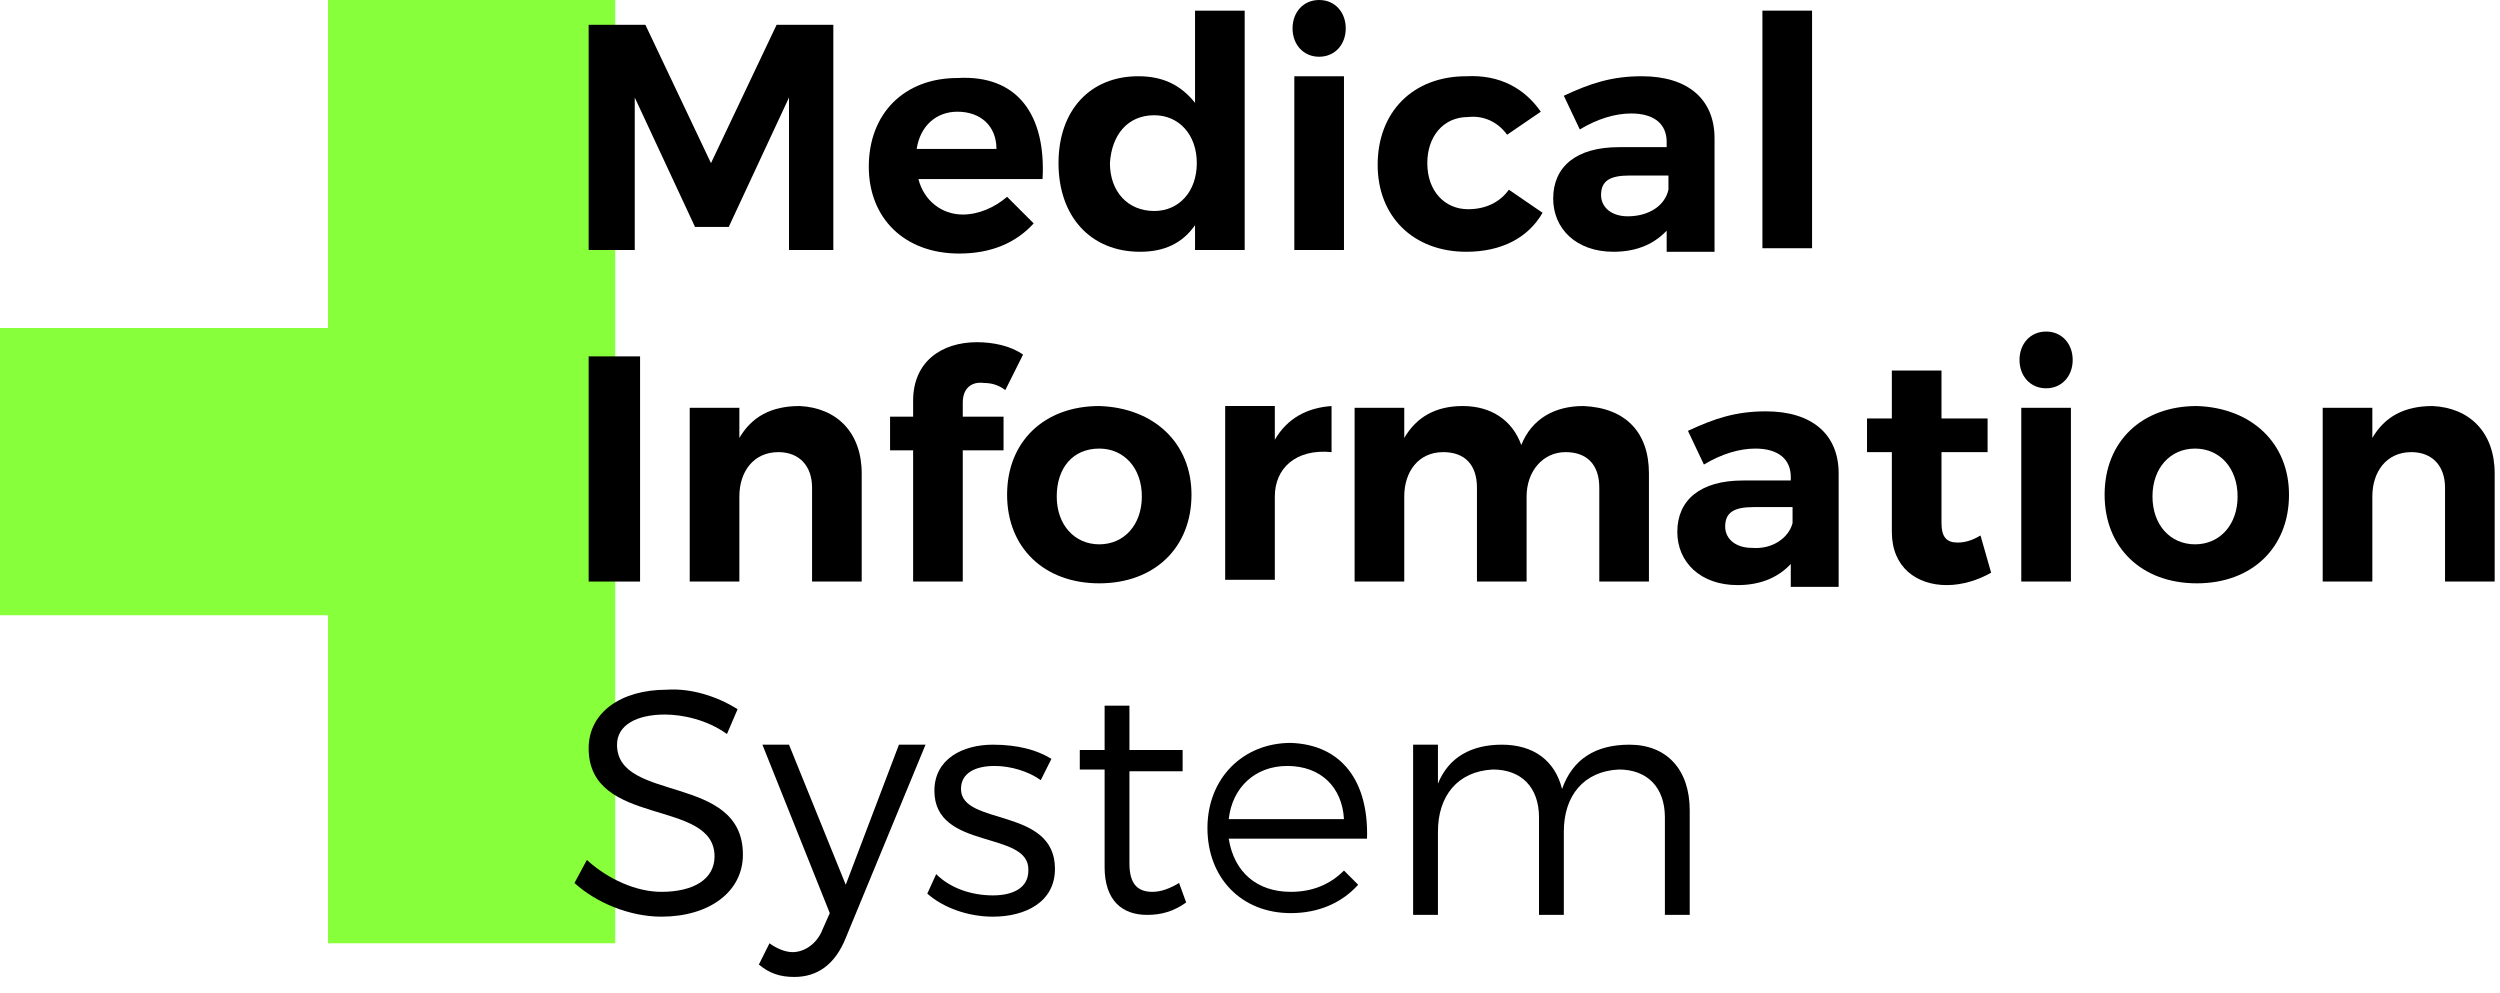 <?xml version="1.0" encoding="UTF-8"?>
<svg width="141px" height="56px" viewBox="0 0 141 56" version="1.1" xmlns="http://www.w3.org/2000/svg" xmlns:xlink="http://www.w3.org/1999/xlink">
    <!-- Generator: Sketch 42 (36781) - http://www.bohemiancoding.com/sketch -->
    <title>1</title>
    <desc>Created with Sketch.</desc>
    <defs></defs>
    <g id="Page-1" stroke="none" stroke-width="1" fill="none" fill-rule="evenodd">
        <g id="1" fill-rule="nonzero">
            <g id="Group">
                <polygon id="Shape" fill="#88FF3B" points="34.7 34.7 34.7 53.2 18.5 53.2 18.5 34.7 0 34.7 0 18.5 18.5 18.5 18.5 0 34.7 0 34.7 18.5 34.7 18.5"></polygon>
                <g transform="translate(32, 0)" id="Shape" fill="#000000">
                    <polygon points="12.5 14.1 12.5 5.5 9.1 12.8 7.2 12.8 3.8 5.5 3.8 14.1 1.2 14.1 1.2 1.4 4.4 1.4 8.1 9.2 11.8 1.4 15 1.4 15 14.1"></polygon>
                    <path d="M26.8,10.1 L19.8,10.1 C20.1,11.3 21.1,12.1 22.3,12.1 C23.2,12.1 24.1,11.7 24.8,11.1 L26.3,12.6 C25.3,13.7 23.9,14.3 22.1,14.3 C19,14.3 17,12.3 17,9.4 C17,6.4 19,4.4 22,4.4 C25.4,4.2 27,6.5 26.8,10.1 Z M24.2,8.4 C24.2,7.1 23.3,6.3 22,6.3 C20.8,6.3 19.9,7.1 19.7,8.4 L24.2,8.4 Z"></path>
                    <path d="M38.2,14.1 L35.4,14.1 L35.4,12.7 C34.7,13.7 33.7,14.2 32.3,14.2 C29.5,14.2 27.7,12.2 27.7,9.2 C27.7,6.2 29.5,4.3 32.2,4.3 C33.6,4.3 34.6,4.8 35.4,5.8 L35.4,0.6 L38.2,0.6 L38.2,14.1 L38.2,14.1 Z M35.5,9.2 C35.5,7.6 34.5,6.5 33.1,6.5 C31.6,6.5 30.7,7.6 30.6,9.2 C30.6,10.8 31.6,11.9 33.1,11.9 C34.5,11.9 35.5,10.8 35.5,9.2 Z"></path>
                    <path d="M43.9,1.6 C43.9,2.5 43.3,3.2 42.4,3.2 C41.5,3.2 40.9,2.5 40.9,1.6 C40.9,0.7 41.5,0 42.4,0 C43.3,0 43.9,0.7 43.9,1.6 Z M41,14.1 L41,4.3 L43.8,4.3 L43.8,14.1 L41,14.1 Z"></path>
                    <path d="M54.9,6.3 L53,7.6 C52.5,6.9 51.7,6.5 50.8,6.6 C49.4,6.6 48.5,7.7 48.5,9.2 C48.5,10.8 49.5,11.8 50.8,11.8 C51.8,11.8 52.6,11.4 53.1,10.7 L55,12 C54.2,13.4 52.7,14.2 50.7,14.2 C47.7,14.2 45.7,12.2 45.7,9.3 C45.7,6.3 47.7,4.3 50.7,4.3 C52.6,4.2 54,5 54.9,6.3 Z"></path>
                    <path d="M62.1,12.9 C61.4,13.7 60.4,14.2 59,14.2 C56.9,14.2 55.6,12.9 55.6,11.2 C55.6,9.4 56.9,8.3 59.3,8.3 L62,8.3 L62,8 C62,7 61.3,6.4 60,6.4 C59.1,6.4 58.1,6.7 57.1,7.3 L56.2,5.4 C57.7,4.7 58.9,4.3 60.6,4.3 C63.2,4.3 64.7,5.6 64.7,7.8 L64.7,14.2 L62,14.2 L62,12.9 L62.1,12.9 Z M62.1,10.7 L62.1,9.9 L59.9,9.9 C58.8,9.9 58.3,10.2 58.3,11 C58.3,11.7 58.9,12.2 59.8,12.2 C61,12.2 61.9,11.6 62.1,10.7 Z"></path>
                    <polygon points="67.4 14.1 67.4 0.6 70.2 0.6 70.2 14 67.4 14"></polygon>
                    <polygon points="1.2 32.8 1.2 20.1 4.1 20.1 4.1 32.8"></polygon>
                    <path d="M16.6,26.7 L16.6,32.8 L13.8,32.8 L13.8,27.5 C13.8,26.3 13.1,25.5 11.9,25.5 C10.5,25.5 9.7,26.6 9.7,28 L9.7,32.8 L6.9,32.8 L6.9,23 L9.7,23 L9.7,24.7 C10.4,23.5 11.5,22.9 13.1,22.9 C15.2,23 16.6,24.4 16.6,26.7 Z"></path>
                    <path d="M22.3,22.7 L22.3,23.5 L24.6,23.5 L24.6,25.4 L22.3,25.4 L22.3,32.8 L19.5,32.8 L19.5,25.4 L18.2,25.4 L18.2,23.5 L19.5,23.5 L19.5,22.6 C19.5,20.4 21.1,19.3 23.1,19.3 C24,19.3 25,19.5 25.7,20 L24.7,22 C24.3,21.7 23.9,21.6 23.5,21.6 C22.8,21.5 22.3,21.9 22.3,22.7 Z"></path>
                    <path d="M35.2,27.9 C35.2,30.9 33.1,32.9 30,32.9 C26.9,32.9 24.8,30.9 24.8,27.9 C24.8,24.9 26.9,22.9 30,22.9 C33.1,23 35.2,25 35.2,27.9 Z M27.6,28 C27.6,29.6 28.6,30.7 30,30.7 C31.4,30.7 32.4,29.6 32.4,28 C32.4,26.4 31.4,25.3 30,25.3 C28.5,25.3 27.6,26.4 27.6,28 Z"></path>
                    <path d="M39.9,24.8 C40.6,23.6 41.7,23 43.1,22.9 L43.1,25.5 C41.1,25.3 39.9,26.4 39.9,28 L39.9,32.7 L37.1,32.7 L37.1,22.9 L39.9,22.9 L39.9,24.8 Z"></path>
                    <path d="M61,26.7 L61,32.8 L58.2,32.8 L58.2,27.5 C58.2,26.2 57.5,25.5 56.3,25.5 C55,25.5 54.1,26.6 54.1,28 L54.1,32.8 L51.3,32.8 L51.3,27.5 C51.3,26.2 50.6,25.5 49.4,25.5 C48,25.5 47.2,26.6 47.2,28 L47.2,32.8 L44.4,32.8 L44.4,23 L47.2,23 L47.2,24.7 C47.9,23.5 49,22.9 50.5,22.9 C52.1,22.9 53.3,23.7 53.8,25.1 C54.4,23.6 55.7,22.9 57.3,22.9 C59.7,23 61,24.4 61,26.7 Z"></path>
                    <path d="M69.1,31.7 C68.4,32.5 67.4,33 66,33 C63.9,33 62.6,31.7 62.6,30 C62.6,28.2 63.9,27.1 66.3,27.1 L69,27.1 L69,26.9 C69,25.9 68.3,25.3 67,25.3 C66.1,25.3 65.1,25.6 64.1,26.2 L63.2,24.3 C64.7,23.6 65.9,23.2 67.6,23.2 C70.2,23.2 71.7,24.5 71.7,26.7 L71.7,33.1 L69,33.1 L69,31.7 L69.1,31.7 Z M69.1,29.5 L69.1,28.6 L66.9,28.6 C65.8,28.6 65.3,28.9 65.3,29.7 C65.3,30.4 65.9,30.9 66.8,30.9 C68,31 68.9,30.3 69.1,29.5 Z"></path>
                    <path d="M80.3,32.3 C79.6,32.7 78.7,33 77.8,33 C76.1,33 74.7,32 74.7,30 L74.7,25.5 L73.3,25.5 L73.3,23.6 L74.7,23.6 L74.7,20.9 L77.5,20.9 L77.5,23.6 L80.1,23.6 L80.1,25.5 L77.5,25.5 L77.5,29.5 C77.5,30.3 77.8,30.6 78.4,30.6 C78.8,30.6 79.2,30.5 79.7,30.2 L80.3,32.3 Z"></path>
                    <path d="M84.9,20.3 C84.9,21.2 84.3,21.9 83.4,21.9 C82.5,21.9 81.9,21.2 81.9,20.3 C81.9,19.4 82.5,18.7 83.4,18.7 C84.3,18.7 84.9,19.4 84.9,20.3 Z M82,32.8 L82,23 L84.8,23 L84.8,32.8 L82,32.8 Z"></path>
                    <path d="M97.1,27.9 C97.1,30.9 95,32.9 91.9,32.9 C88.8,32.9 86.7,30.9 86.7,27.9 C86.7,24.9 88.8,22.9 91.9,22.9 C95,23 97.1,25 97.1,27.9 Z M89.4,28 C89.4,29.6 90.4,30.7 91.8,30.7 C93.2,30.7 94.2,29.6 94.2,28 C94.2,26.4 93.2,25.3 91.8,25.3 C90.4,25.3 89.4,26.4 89.4,28 Z"></path>
                    <path d="M108.7,26.7 L108.7,32.8 L105.9,32.8 L105.9,27.5 C105.9,26.3 105.2,25.5 104,25.5 C102.6,25.5 101.8,26.6 101.8,28 L101.8,32.8 L99,32.8 L99,23 L101.8,23 L101.8,24.7 C102.5,23.5 103.6,22.9 105.2,22.9 C107.3,23 108.7,24.4 108.7,26.7 Z"></path>
                    <path d="M9.6,40 L9,41.4 C7.9,40.6 6.5,40.3 5.5,40.3 C3.9,40.3 2.8,40.9 2.8,42 C2.8,45.3 9.9,43.6 9.9,48.2 C9.9,50.3 8,51.7 5.3,51.7 C3.5,51.7 1.6,50.9 0.4,49.8 L1.1,48.5 C2.3,49.6 3.9,50.3 5.3,50.3 C7.1,50.3 8.3,49.6 8.3,48.3 C8.3,45 1.2,46.7 1.2,42.2 C1.2,40.2 3,38.9 5.6,38.9 C7,38.8 8.5,39.3 9.6,40 Z"></path>
                    <path d="M15.7,52.9 C15.1,54.4 14.1,55.1 12.8,55.1 C12,55.1 11.4,54.9 10.8,54.4 L11.4,53.2 C11.8,53.5 12.3,53.7 12.7,53.7 C13.4,53.7 14.1,53.2 14.4,52.4 L14.8,51.5 L11,42 L12.5,42 L15.7,49.9 L18.7,42 L20.2,42 L15.7,52.9 Z"></path>
                    <path d="M27.3,42.8 L26.7,44 C26,43.5 25,43.2 24.1,43.2 C23,43.2 22.2,43.6 22.2,44.5 C22.2,46.6 27.5,45.5 27.5,49 C27.5,50.9 25.8,51.7 24,51.7 C22.6,51.7 21.2,51.2 20.3,50.4 L20.8,49.3 C21.6,50.1 22.8,50.5 24,50.5 C25.1,50.5 26,50.1 26,49.1 C26.1,46.8 20.7,48 20.7,44.6 C20.7,42.8 22.3,42 24,42 C25.4,42 26.5,42.3 27.3,42.8 Z"></path>
                    <path d="M34.9,50.9 C34.2,51.4 33.5,51.6 32.7,51.6 C31.3,51.6 30.3,50.8 30.3,48.9 L30.3,43.4 L28.9,43.4 L28.9,42.3 L30.3,42.3 L30.3,39.8 L31.7,39.8 L31.7,42.3 L34.7,42.3 L34.7,43.5 L31.7,43.5 L31.7,48.7 C31.7,49.9 32.2,50.3 33,50.3 C33.5,50.3 34,50.1 34.5,49.8 L34.9,50.9 Z"></path>
                    <path d="M45.1,47.3 L37.3,47.3 C37.6,49.2 38.9,50.3 40.8,50.3 C42,50.3 43,49.9 43.8,49.1 L44.6,49.9 C43.7,50.9 42.4,51.5 40.8,51.5 C38,51.5 36.1,49.5 36.1,46.7 C36.1,43.9 38.1,41.9 40.8,41.9 C43.7,42 45.2,44.1 45.1,47.3 Z M43.8,46.2 C43.7,44.4 42.5,43.2 40.6,43.2 C38.8,43.2 37.5,44.4 37.3,46.2 L43.8,46.2 Z"></path>
                    <path d="M63.3,45.7 L63.3,51.6 L61.9,51.6 L61.9,46.1 C61.9,44.4 60.9,43.4 59.3,43.4 C57.3,43.5 56.2,44.9 56.2,46.9 L56.2,51.6 L54.8,51.6 L54.8,46.1 C54.8,44.4 53.8,43.4 52.2,43.4 C50.2,43.5 49.1,44.9 49.1,46.9 L49.1,51.6 L47.7,51.6 L47.7,42 L49.1,42 L49.1,44.2 C49.7,42.7 51,42 52.7,42 C54.5,42 55.7,42.9 56.1,44.5 C56.7,42.8 58,42 59.9,42 C62,42 63.3,43.4 63.3,45.7 Z"></path>
                </g>
            </g>
        </g>
    </g>
</svg>